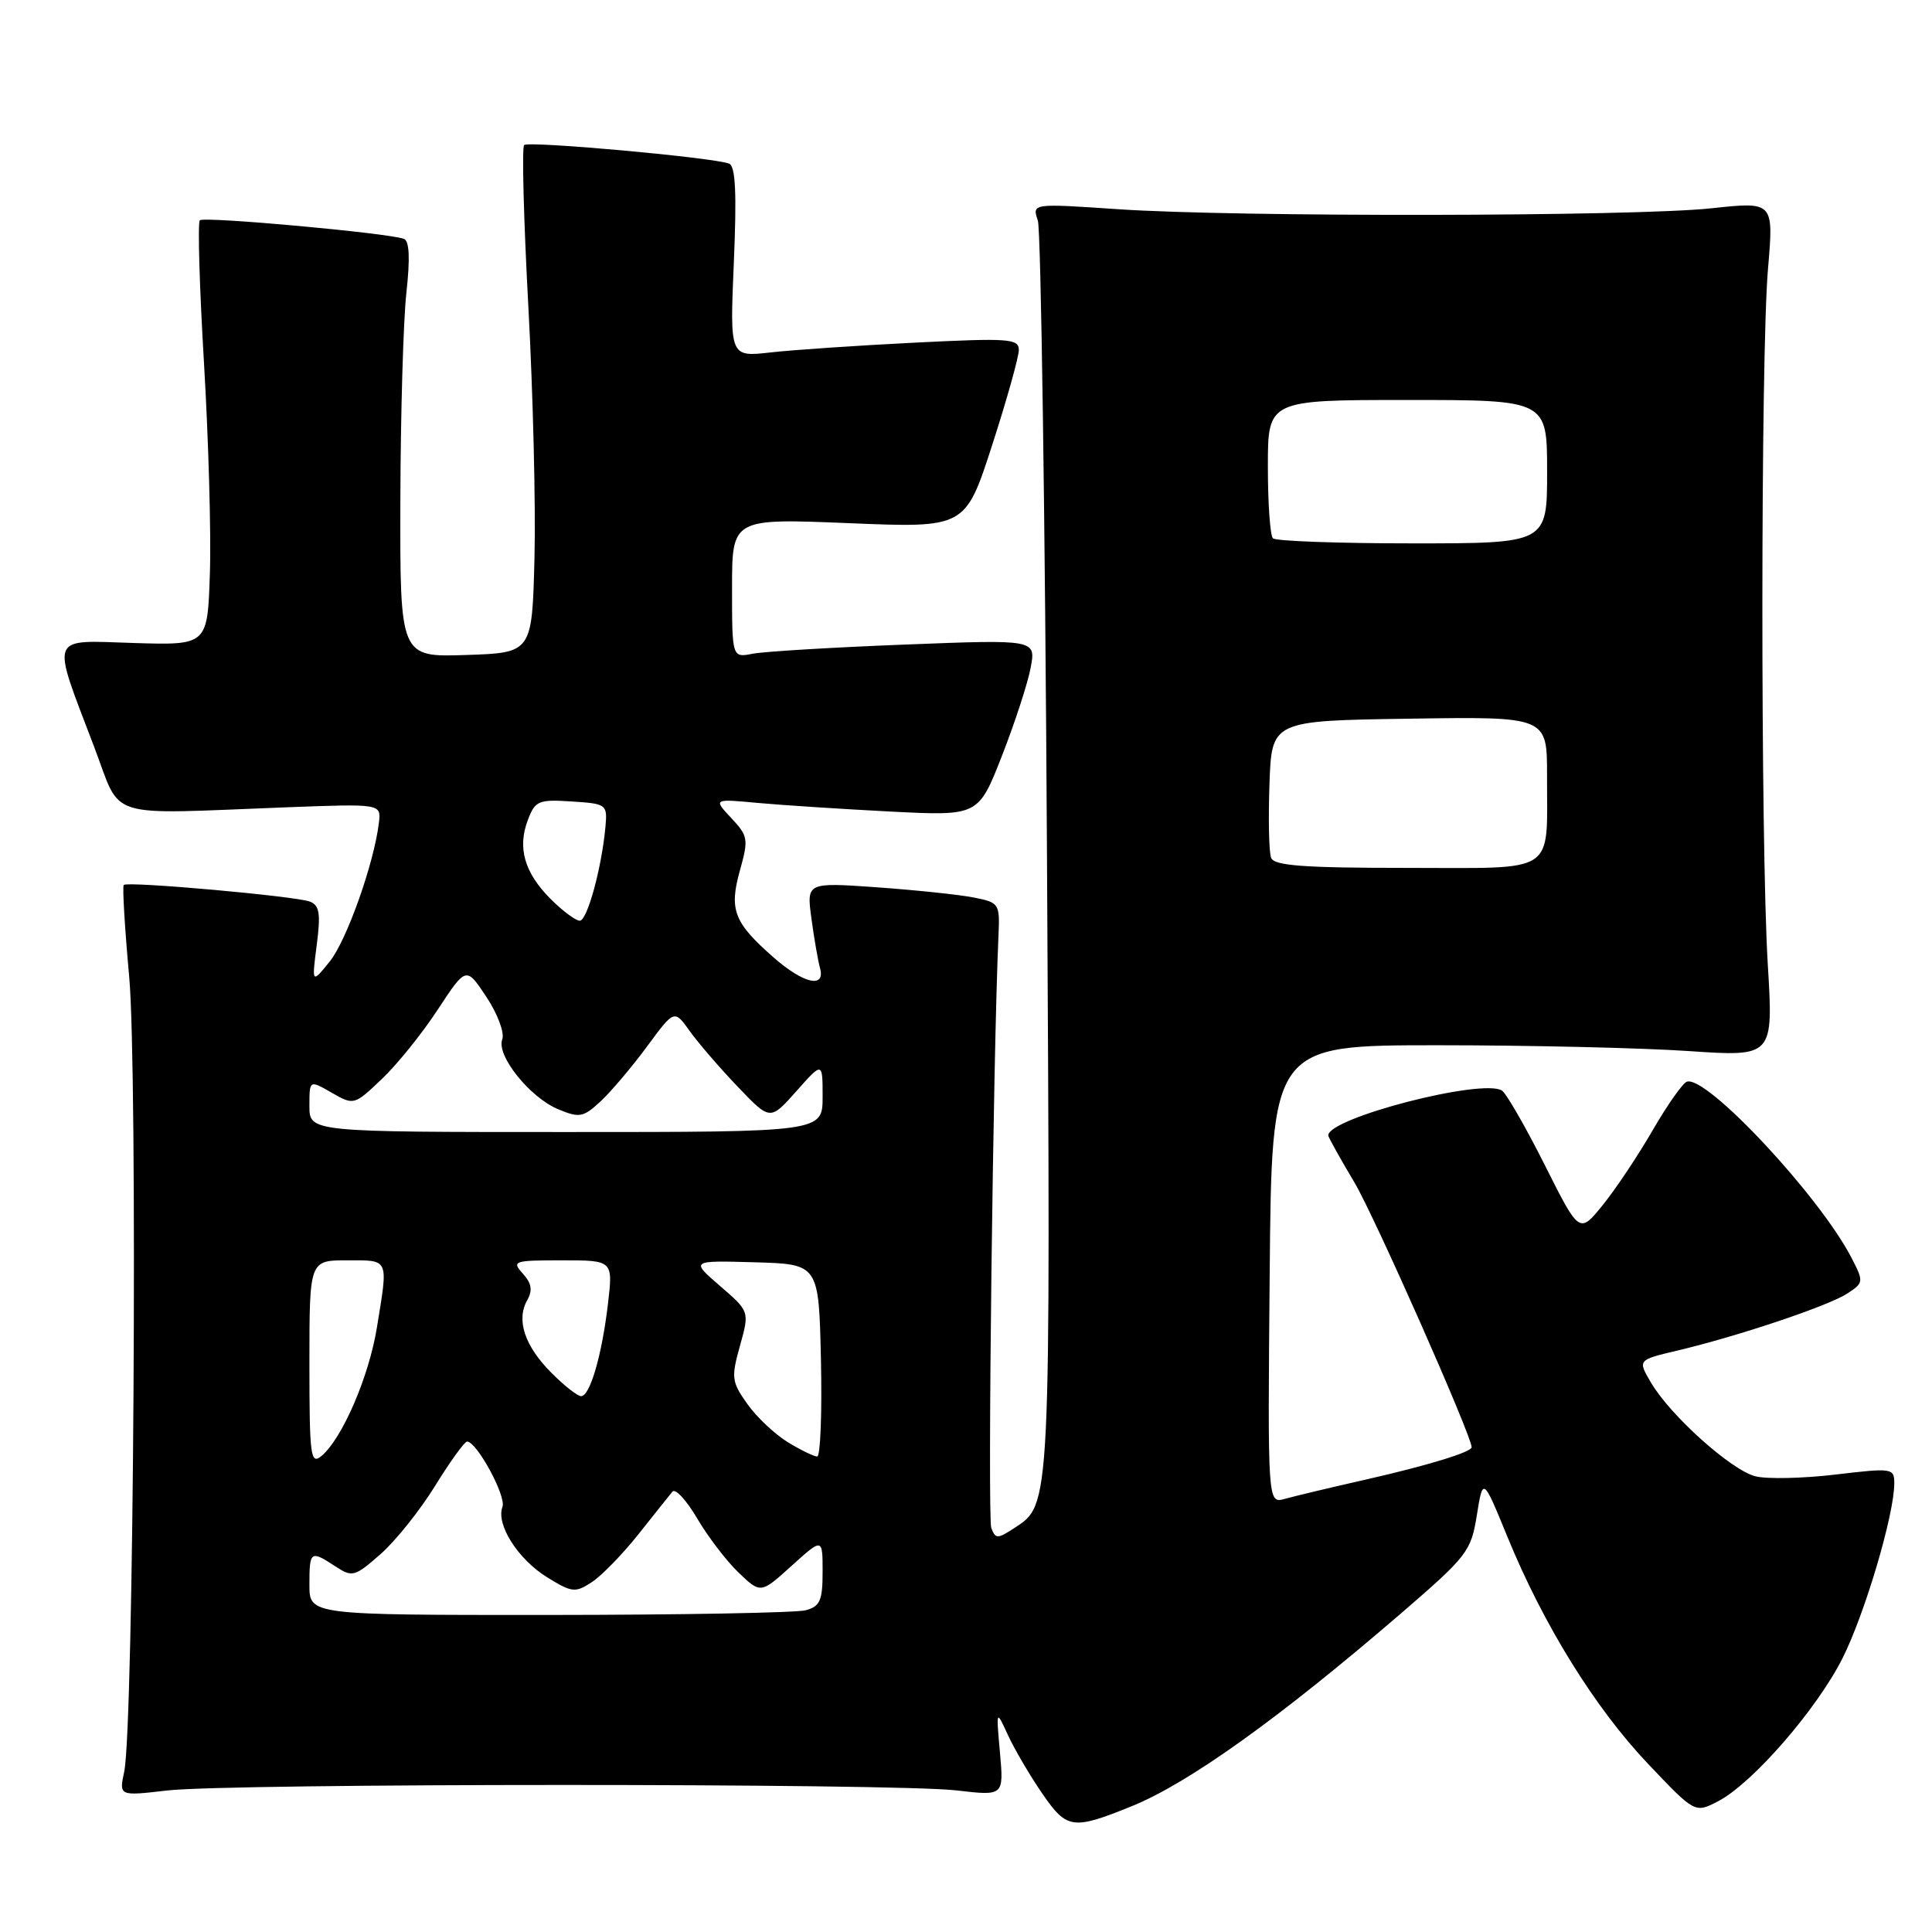 <?xml version="1.0" encoding="UTF-8" standalone="no"?>
<!DOCTYPE svg PUBLIC "-//W3C//DTD SVG 1.1//EN" "http://www.w3.org/Graphics/SVG/1.1/DTD/svg11.dtd" >
<svg xmlns="http://www.w3.org/2000/svg" xmlns:xlink="http://www.w3.org/1999/xlink" version="1.1" viewBox="0 0 256 256">
 <g >
 <path fill="currentColor"
d=" M 149.99 239.32 C 157.54 236.25 169.55 227.65 185.69 213.74 C 194.42 206.21 194.92 205.57 195.69 200.77 C 196.50 195.72 196.50 195.72 199.73 203.61 C 204.50 215.26 211.29 226.24 218.34 233.68 C 224.59 240.27 224.59 240.27 227.65 238.68 C 232.17 236.34 240.69 226.56 244.13 219.75 C 247.09 213.88 251.00 200.69 251.00 196.57 C 251.00 194.53 250.76 194.49 243.19 195.39 C 238.90 195.90 234.14 196.00 232.61 195.62 C 229.40 194.81 221.31 187.56 218.75 183.18 C 217.00 180.20 217.00 180.20 222.25 178.96 C 230.28 177.06 242.24 173.05 244.76 171.41 C 246.95 169.98 246.97 169.84 245.36 166.72 C 241.16 158.54 226.14 142.45 223.52 143.33 C 222.97 143.51 220.93 146.41 218.99 149.76 C 217.05 153.12 214.07 157.58 212.37 159.68 C 209.27 163.50 209.27 163.50 204.67 154.33 C 202.13 149.28 199.58 144.86 199.01 144.50 C 196.37 142.87 176.00 148.13 176.00 150.45 C 176.00 150.67 177.56 153.48 179.47 156.68 C 182.11 161.12 195.00 190.24 195.00 191.77 C 195.00 192.40 189.20 194.18 181.11 196.02 C 176.37 197.09 171.48 198.26 170.24 198.61 C 167.97 199.24 167.97 199.24 168.24 168.87 C 168.50 138.50 168.50 138.50 190.50 138.50 C 202.60 138.50 217.56 138.85 223.74 139.27 C 234.98 140.03 234.98 140.03 234.24 127.77 C 233.27 111.68 233.29 46.98 234.27 35.60 C 235.03 26.71 235.03 26.71 226.77 27.60 C 216.62 28.70 163.68 28.78 148.13 27.72 C 136.75 26.95 136.75 26.95 137.52 29.22 C 137.93 30.48 138.48 68.32 138.73 113.32 C 139.22 200.48 139.27 199.28 134.38 202.49 C 132.17 203.93 131.91 203.93 131.35 202.46 C 130.84 201.15 131.59 139.98 132.30 124.05 C 132.50 119.72 132.41 119.59 129.00 118.92 C 127.08 118.54 121.31 117.94 116.18 117.57 C 106.87 116.92 106.87 116.92 107.52 121.71 C 107.87 124.34 108.39 127.29 108.65 128.25 C 109.42 131.02 106.48 130.36 102.50 126.86 C 97.24 122.25 96.59 120.55 98.04 115.35 C 99.20 111.20 99.13 110.77 96.89 108.39 C 94.51 105.84 94.51 105.84 100.50 106.40 C 103.80 106.70 111.71 107.21 118.07 107.54 C 129.64 108.12 129.64 108.12 132.76 100.16 C 134.47 95.78 136.19 90.52 136.57 88.47 C 137.27 84.73 137.27 84.73 119.89 85.41 C 110.32 85.78 101.26 86.33 99.75 86.62 C 97.00 87.16 97.00 87.16 97.00 77.92 C 97.00 68.69 97.00 68.69 112.46 69.32 C 127.91 69.96 127.91 69.96 131.46 59.00 C 133.41 52.97 135.00 47.29 135.00 46.37 C 135.00 44.87 133.68 44.78 121.25 45.40 C 113.69 45.78 105.07 46.36 102.10 46.70 C 96.70 47.31 96.70 47.31 97.24 34.72 C 97.63 25.59 97.46 22.01 96.61 21.68 C 94.48 20.86 70.02 18.65 69.45 19.22 C 69.14 19.53 69.39 29.17 70.01 40.64 C 70.63 52.11 71.00 67.12 70.82 74.00 C 70.50 86.50 70.50 86.50 61.75 86.79 C 53.00 87.08 53.00 87.08 53.05 66.29 C 53.08 54.86 53.44 42.48 53.85 38.78 C 54.35 34.24 54.25 31.92 53.52 31.65 C 51.51 30.88 27.01 28.65 26.48 29.19 C 26.18 29.48 26.43 38.00 27.03 48.11 C 27.63 58.23 27.99 70.78 27.81 76.00 C 27.50 85.50 27.50 85.50 17.72 85.20 C 6.37 84.85 6.74 83.88 12.49 99.00 C 16.20 108.73 13.53 107.90 38.00 106.97 C 50.50 106.50 50.50 106.50 50.21 109.00 C 49.58 114.35 45.93 124.64 43.68 127.42 C 41.31 130.34 41.31 130.34 41.97 125.21 C 42.51 121.06 42.33 119.96 41.07 119.47 C 39.17 118.74 16.92 116.75 16.40 117.26 C 16.20 117.46 16.53 122.94 17.12 129.44 C 18.26 141.94 17.72 228.77 16.46 234.75 C 15.77 237.99 15.77 237.99 22.14 237.25 C 30.36 236.28 118.56 236.27 126.76 237.24 C 133.01 237.97 133.01 237.97 132.50 232.24 C 131.99 226.50 131.99 226.50 133.57 229.93 C 134.44 231.82 136.49 235.31 138.13 237.69 C 141.37 242.39 142.15 242.50 149.99 239.32 Z  M 41.00 210.00 C 41.00 205.49 41.14 205.39 44.44 207.55 C 46.68 209.02 47.00 208.94 50.41 205.94 C 52.39 204.21 55.65 200.13 57.65 196.89 C 59.65 193.65 61.56 191.01 61.89 191.01 C 63.19 191.04 67.11 198.27 66.58 199.66 C 65.69 201.98 68.62 206.60 72.50 209.00 C 75.79 211.03 76.23 211.08 78.42 209.64 C 79.73 208.79 82.50 205.93 84.60 203.29 C 86.69 200.66 88.71 198.12 89.10 197.65 C 89.48 197.18 90.95 198.77 92.37 201.18 C 93.78 203.59 96.25 206.83 97.86 208.37 C 100.80 211.18 100.80 211.18 104.90 207.47 C 109.00 203.77 109.00 203.77 109.00 208.27 C 109.00 212.09 108.66 212.86 106.75 213.37 C 105.51 213.70 90.21 213.98 72.75 213.99 C 41.00 214.00 41.00 214.00 41.00 210.00 Z  M 41.00 180.62 C 41.00 167.00 41.00 167.00 46.00 167.00 C 51.62 167.00 51.45 166.63 49.95 175.86 C 48.89 182.43 45.34 190.64 42.58 192.94 C 41.15 194.12 41.00 192.92 41.00 180.62 Z  M 104.39 191.10 C 102.68 190.05 100.26 187.78 99.03 186.04 C 96.94 183.10 96.87 182.55 98.05 178.32 C 99.32 173.77 99.32 173.77 95.41 170.40 C 91.50 167.02 91.50 167.02 100.00 167.26 C 108.50 167.50 108.50 167.50 108.78 180.25 C 108.93 187.26 108.71 193.00 108.28 193.00 C 107.85 192.99 106.10 192.14 104.39 191.10 Z  M 73.08 181.92 C 69.54 178.38 68.38 174.94 69.84 172.32 C 70.60 170.97 70.45 170.05 69.27 168.75 C 67.78 167.10 68.07 167.00 74.46 167.00 C 81.23 167.00 81.23 167.00 80.56 172.75 C 79.76 179.55 78.18 185.00 77.00 185.00 C 76.53 185.00 74.77 183.62 73.08 181.92 Z  M 41.00 146.55 C 41.00 143.09 41.00 143.09 43.95 144.79 C 46.89 146.47 46.93 146.46 50.58 142.99 C 52.61 141.07 55.95 136.92 58.01 133.77 C 61.77 128.05 61.77 128.05 64.46 132.11 C 65.94 134.35 66.88 136.87 66.55 137.72 C 65.74 139.85 70.21 145.43 73.98 146.99 C 76.80 148.16 77.30 148.06 79.63 145.89 C 81.03 144.57 83.79 141.31 85.76 138.63 C 89.35 133.76 89.35 133.76 91.40 136.63 C 92.53 138.21 95.39 141.53 97.76 144.00 C 102.05 148.50 102.05 148.50 105.53 144.58 C 109.00 140.67 109.00 140.67 109.00 145.33 C 109.00 150.00 109.00 150.00 75.00 150.00 C 41.00 150.00 41.00 150.00 41.00 146.55 Z  M 72.97 119.13 C 69.49 115.65 68.54 112.35 69.94 108.66 C 70.91 106.10 71.35 105.91 75.75 106.20 C 80.36 106.49 80.49 106.59 80.23 109.50 C 79.74 114.94 77.82 122.00 76.82 122.00 C 76.29 122.00 74.55 120.71 72.97 119.13 Z  M 168.43 113.67 C 168.14 112.93 168.05 108.55 168.21 103.92 C 168.50 95.50 168.50 95.50 186.75 95.23 C 205.00 94.95 205.00 94.95 204.99 102.73 C 204.96 116.05 206.56 115.00 186.35 115.00 C 172.76 115.00 168.82 114.71 168.43 113.67 Z  M 168.67 71.33 C 168.30 70.97 168.00 66.69 168.00 61.83 C 168.00 53.00 168.00 53.00 186.50 53.00 C 205.00 53.00 205.00 53.00 205.00 62.50 C 205.00 72.00 205.00 72.00 187.17 72.00 C 177.36 72.00 169.03 71.70 168.67 71.33 Z "/>
</g>
</svg>
